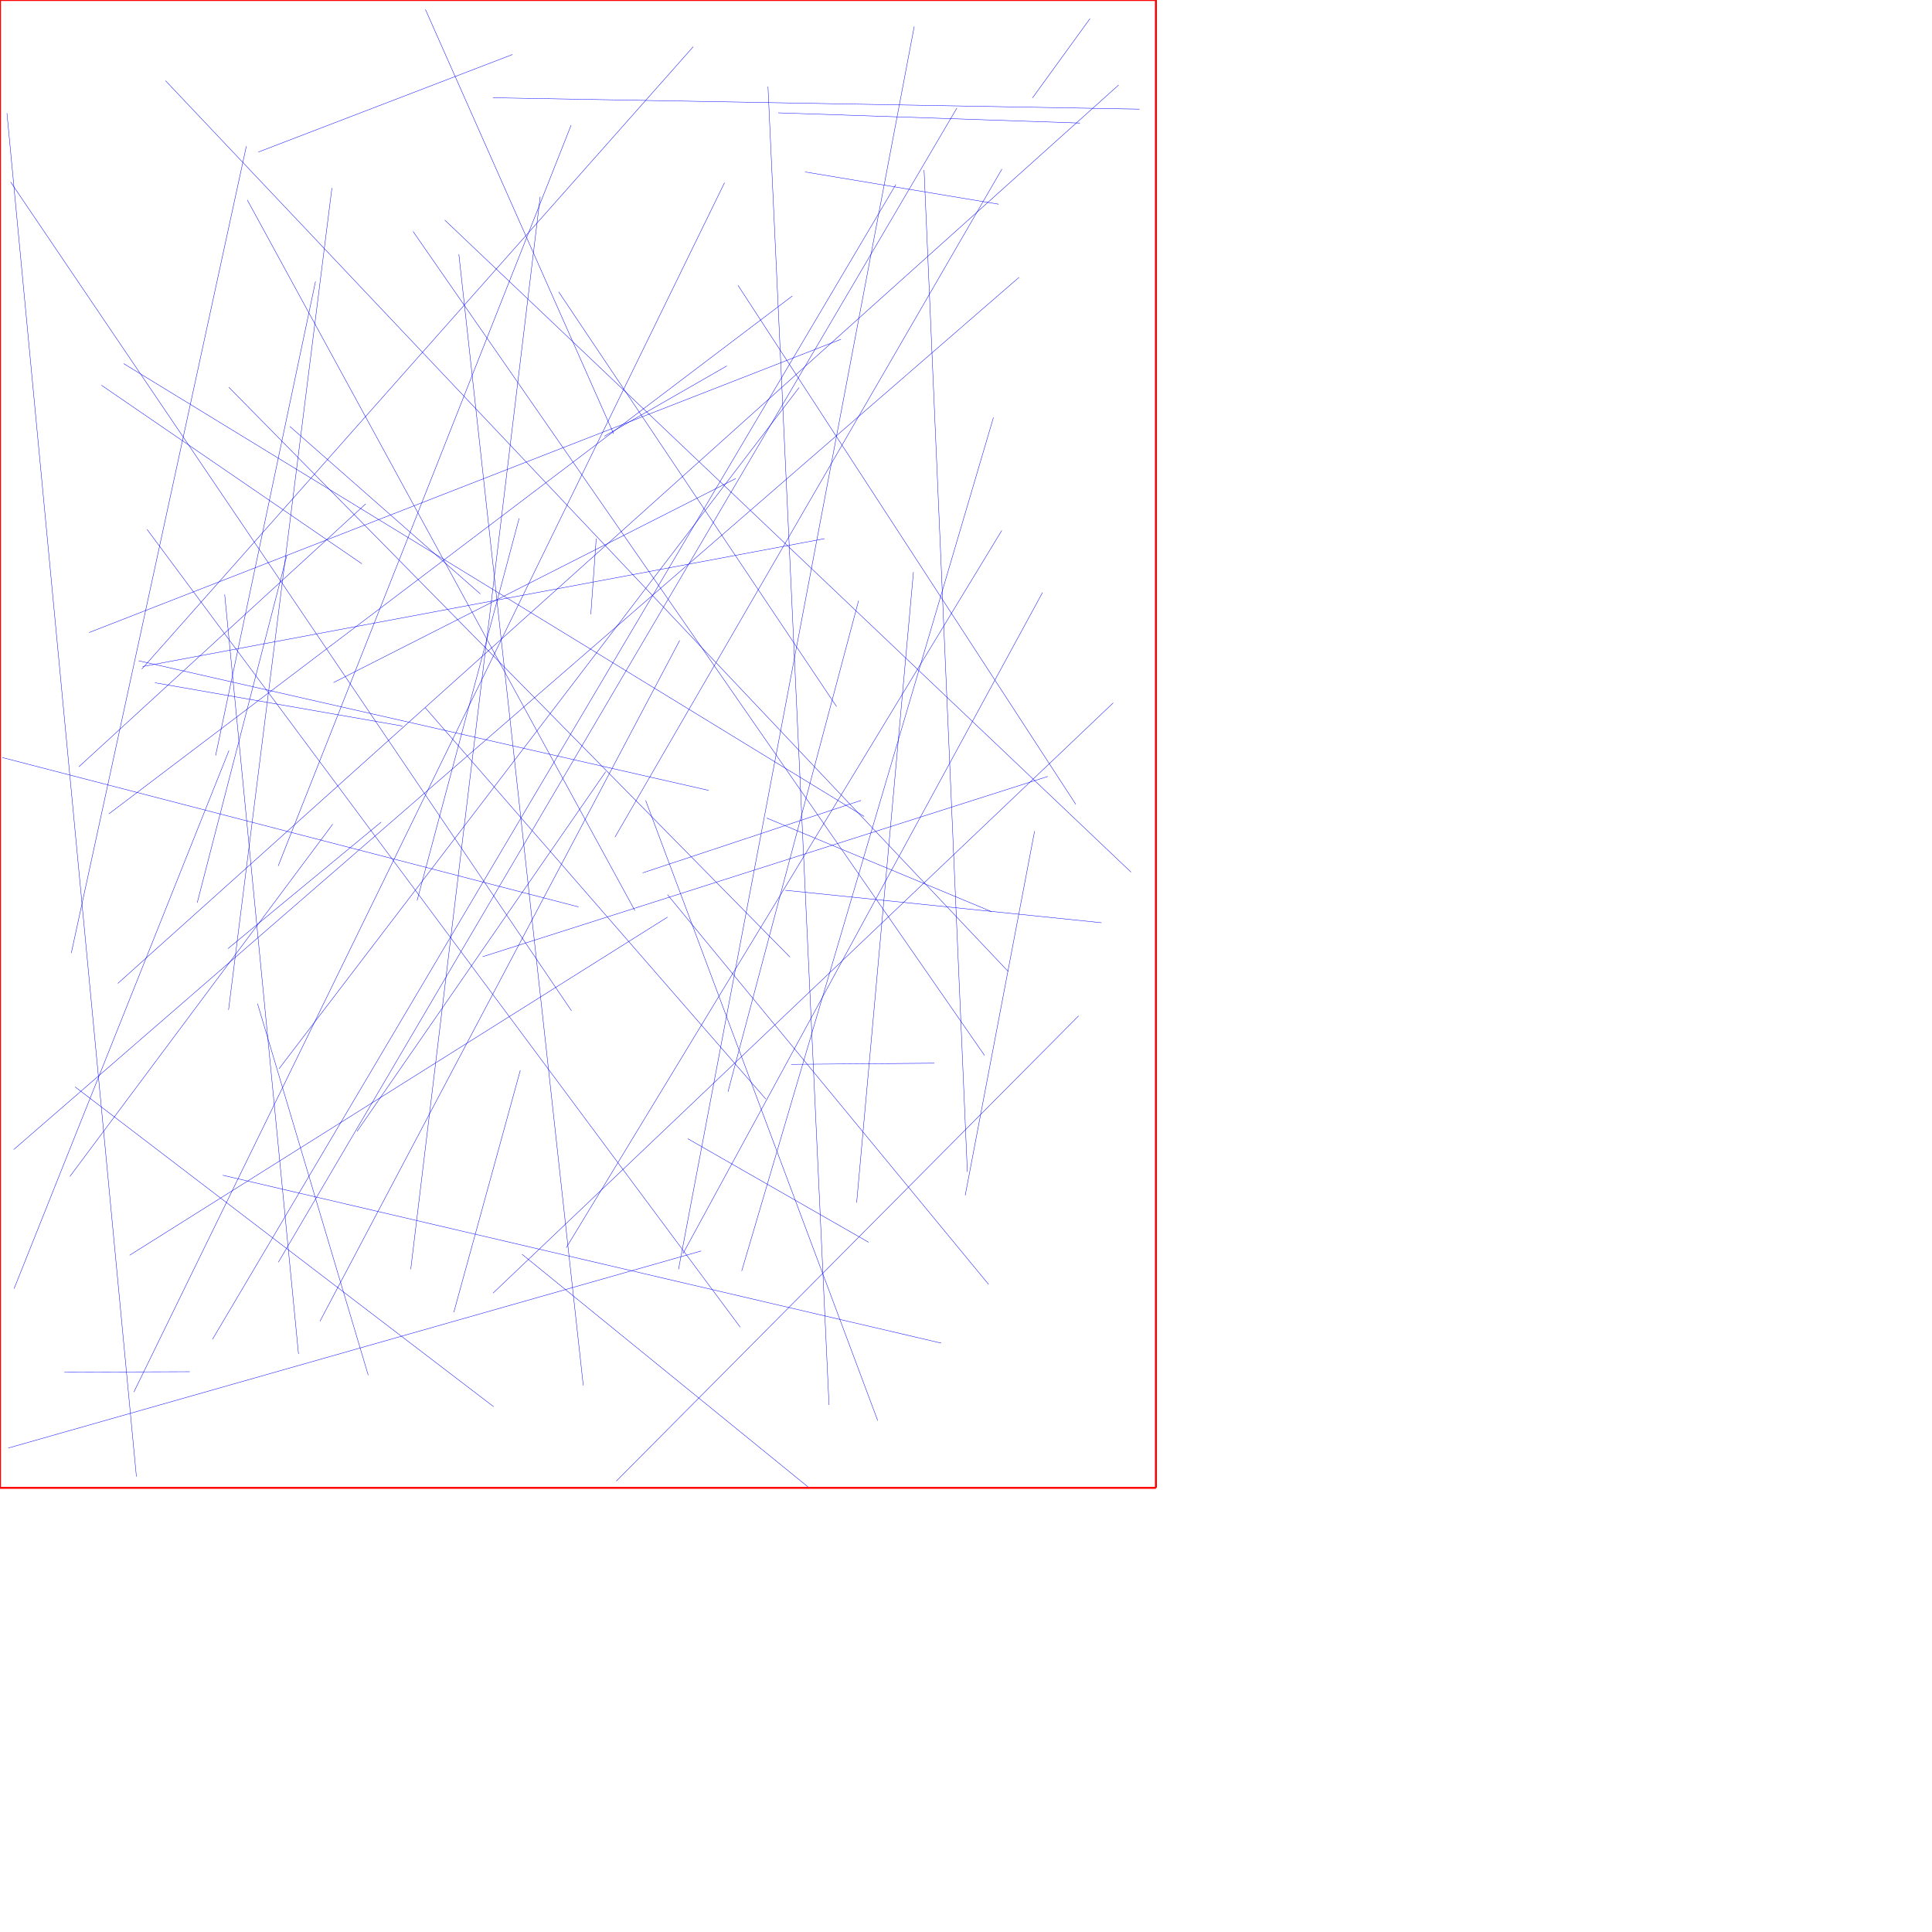 <?xml version="1.0" encoding="UTF-8"?>
<svg xmlns="http://www.w3.org/2000/svg" xmlns:xlink="http://www.w3.org/1999/xlink"
     width="10000" height="10000" viewBox="0 0 10000 10000">
<defs>
</defs>
<path d="M2201,3663 L3964,5689" stroke="blue" stroke-width="2" />
<path d="M1633,1457 L1116,3911" stroke="blue" stroke-width="2" />
<path d="M2202,49 L3176,2245" stroke="blue" stroke-width="2" />
<path d="M1873,2918 L525,1994" stroke="blue" stroke-width="2" />
<path d="M2349,6792 L2693,5540" stroke="blue" stroke-width="2" />
<path d="M5186,875 L3183,4333" stroke="blue" stroke-width="2" />
<path d="M4732,137 L3512,6570" stroke="blue" stroke-width="2" />
<path d="M1180,4910 L1973,4255" stroke="blue" stroke-width="2" />
<path d="M1185,3885 L73,6670" stroke="blue" stroke-width="2" />
<path d="M5133,4719 L3968,4234" stroke="blue" stroke-width="2" />
<path d="M1726,3533 L3808,2477" stroke="blue" stroke-width="2" />
<path d="M4353,1756 L461,3274" stroke="blue" stroke-width="2" />
<path d="M2931,6458 L5185,2746" stroke="blue" stroke-width="2" />
<path d="M2159,4661 L2687,2683" stroke="blue" stroke-width="2" />
<path d="M3588,242 L734,3463" stroke="blue" stroke-width="2" />
<path d="M3190,7666 L5583,5258" stroke="blue" stroke-width="2" />
<path d="M1333,5195 L1906,7118" stroke="blue" stroke-width="2" />
<path d="M5355,4302 L4996,6187" stroke="blue" stroke-width="2" />
<path d="M610,5090 L5790,440" stroke="blue" stroke-width="2" />
<path d="M4065,4608 L5701,4776" stroke="blue" stroke-width="2" />
<path d="M4836,5503 L4095,5509" stroke="blue" stroke-width="2" />
<path d="M4434,6225 L4728,2961" stroke="blue" stroke-width="2" />
<path d="M1183,5227 L1718,973" stroke="blue" stroke-width="2" />
<path d="M2375,1316 L3019,7171" stroke="blue" stroke-width="2" />
<path d="M2138,1198 L5096,5463" stroke="blue" stroke-width="2" />
<path d="M2653,282 L1337,787" stroke="blue" stroke-width="2" />
<path d="M2796,1018 L2126,6570" stroke="blue" stroke-width="2" />
<path d="M1848,5856 L3135,3994" stroke="blue" stroke-width="2" />
<path d="M3326,4518 L4456,4143" stroke="blue" stroke-width="2" />
<path d="M5423,4019 L2498,4952" stroke="blue" stroke-width="2" />
<path d="M761,2740 L3831,6869" stroke="blue" stroke-width="2" />
<path d="M2552,6693 L5762,3638" stroke="blue" stroke-width="2" />
<path d="M1021,4672 L1485,2874" stroke="blue" stroke-width="2" />
<path d="M5142,2161 L3839,6579" stroke="blue" stroke-width="2" />
<path d="M1163,3077 L1545,7008" stroke="blue" stroke-width="2" />
<path d="M12,3921 L2994,4694" stroke="blue" stroke-width="2" />
<path d="M4637,955 L1100,6932" stroke="blue" stroke-width="2" />
<path d="M2555,7281 L389,5626" stroke="blue" stroke-width="2" />
<path d="M671,6497 L3455,4747" stroke="blue" stroke-width="2" />
<path d="M5396,3067 L3535,6489" stroke="blue" stroke-width="2" />
<path d="M717,3420 L3668,4091" stroke="blue" stroke-width="2" />
<path d="M4496,6430 L3560,5894" stroke="blue" stroke-width="2" />
<path d="M4136,2006 L1444,5532" stroke="blue" stroke-width="2" />
<path d="M5590,637 L4028,584" stroke="blue" stroke-width="2" />
<path d="M2956,648 L1440,4482" stroke="blue" stroke-width="2" />
<path d="M5169,1057 L4167,890" stroke="blue" stroke-width="2" />
<path d="M4101,1532 L563,4213" stroke="blue" stroke-width="2" />
<path d="M1722,4266 L362,6089" stroke="blue" stroke-width="2" />
<path d="M3342,4143 L4543,7353" stroke="blue" stroke-width="2" />
<path d="M693,7205 L3750,946" stroke="blue" stroke-width="2" />
<path d="M5568,4163 L3820,1477" stroke="blue" stroke-width="2" />
<path d="M2892,1511 L4330,3657" stroke="blue" stroke-width="2" />
<path d="M982,7100 L333,7102" stroke="blue" stroke-width="2" />
<path d="M4783,880 L5007,6065" stroke="blue" stroke-width="2" />
<path d="M802,3534 L2083,3758" stroke="blue" stroke-width="2" />
<path d="M3086,2788 L3058,3180" stroke="blue" stroke-width="2" />
<path d="M4444,3109 L3768,5651" stroke="blue" stroke-width="2" />
<path d="M2302,1139 L5854,4514" stroke="blue" stroke-width="2" />
<path d="M36,586 L706,7643" stroke="blue" stroke-width="2" />
<path d="M1441,6533 L4953,559" stroke="blue" stroke-width="2" />
<path d="M3762,1894 L3128,2258" stroke="blue" stroke-width="2" />
<path d="M1500,2207 L2486,3074" stroke="blue" stroke-width="2" />
<path d="M1275,757 L369,4933" stroke="blue" stroke-width="2" />
<path d="M4182,7696 L2702,6492" stroke="blue" stroke-width="2" />
<path d="M738,3450 L4268,2788" stroke="blue" stroke-width="2" />
<path d="M5117,6648 L3455,4631" stroke="blue" stroke-width="2" />
<path d="M4089,4954 L1184,2004" stroke="blue" stroke-width="2" />
<path d="M408,3969 L1893,2608" stroke="blue" stroke-width="2" />
<path d="M857,418 L5218,5028" stroke="blue" stroke-width="2" />
<path d="M4291,7272 L3975,448" stroke="blue" stroke-width="2" />
<path d="M3629,6475 L43,7495" stroke="blue" stroke-width="2" />
<path d="M71,5950 L5275,1435" stroke="blue" stroke-width="2" />
<path d="M4473,4226 L640,1882" stroke="blue" stroke-width="2" />
<path d="M3286,4713 L1280,1035" stroke="blue" stroke-width="2" />
<path d="M2551,506 L5898,565" stroke="blue" stroke-width="2" />
<path d="M2958,5232 L55,942" stroke="blue" stroke-width="2" />
<path d="M5344,507 L5642,96" stroke="blue" stroke-width="2" />
<path d="M1656,6839 L3518,3315" stroke="blue" stroke-width="2" />
<path d="M4872,6952 L1153,6083" stroke="blue" stroke-width="2" />
<path d="M0,0 L5983,0" stroke="red" stroke-width="10" />
<path d="M5983,0 L5983,7701" stroke="red" stroke-width="10" />
<path d="M0,7701 L5983,7701" stroke="red" stroke-width="10" />
<path d="M0,7701 L0,0" stroke="red" stroke-width="10" />
</svg>